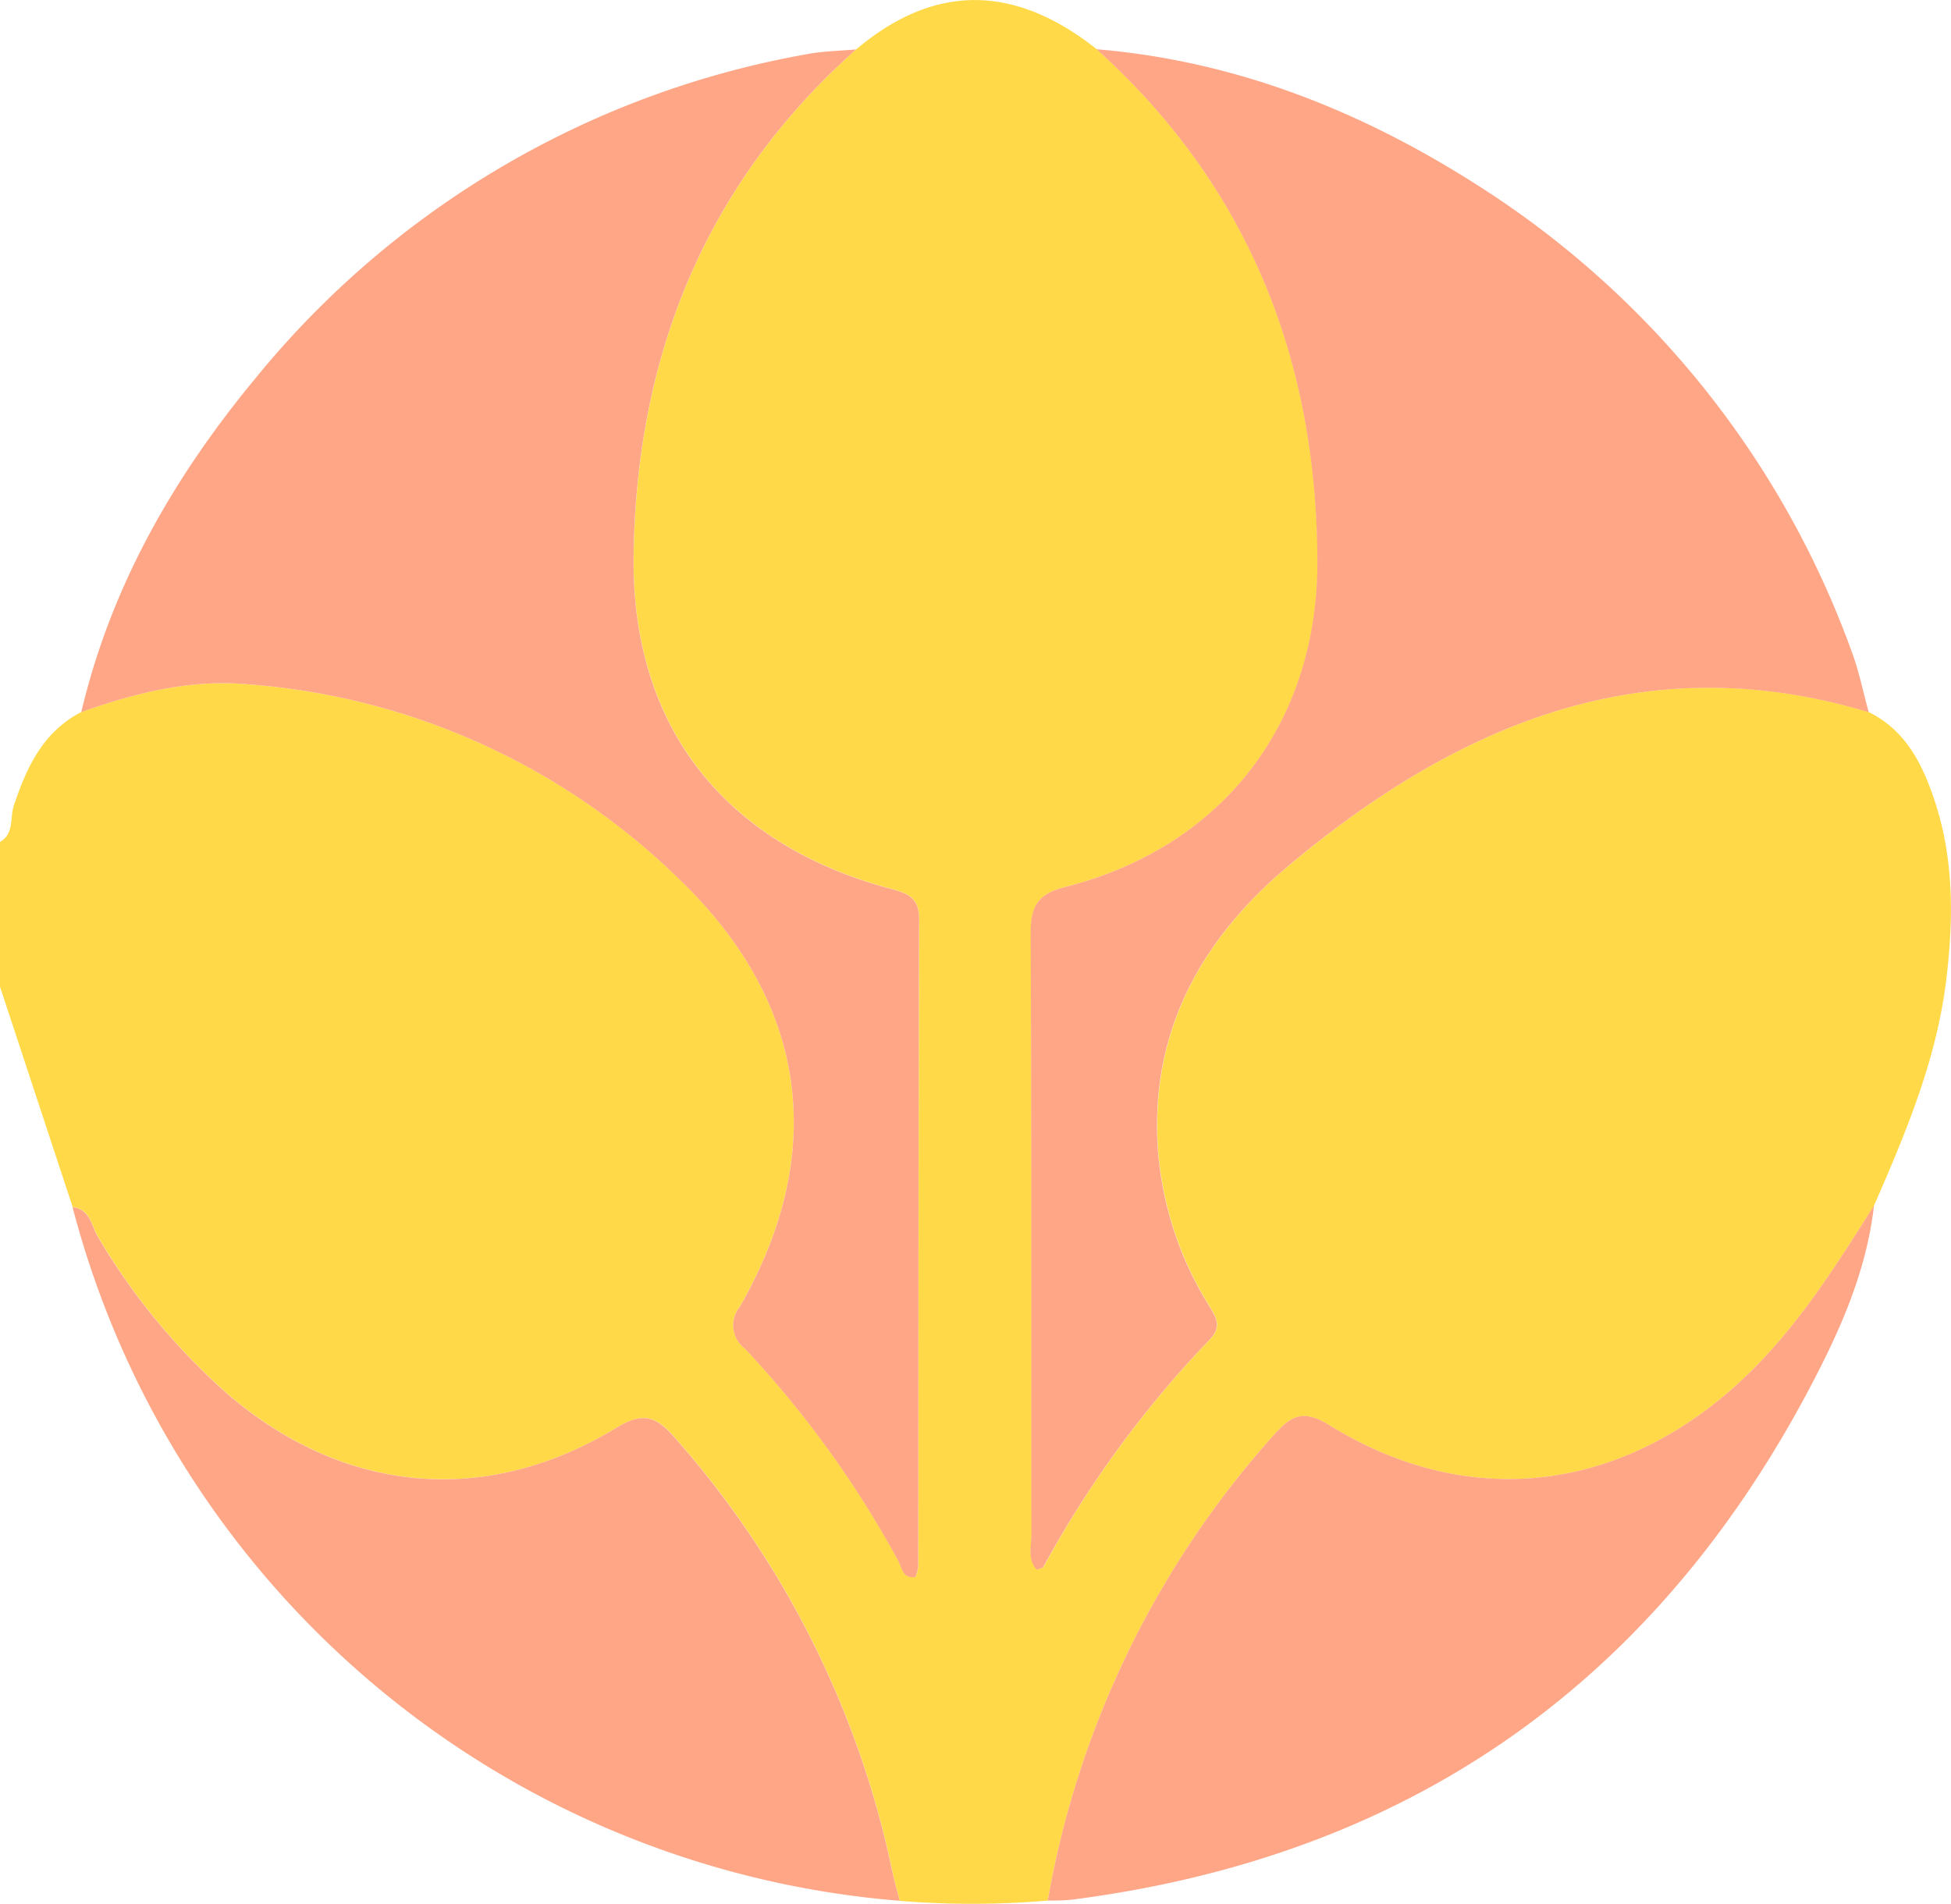 <svg xmlns="http://www.w3.org/2000/svg" width="159.516" height="155.667" viewBox="0 0 159.516 155.667">
  <g id="img27" transform="translate(-51.91 -129.504)">
    <path id="Trazado_123892" data-name="Trazado 123892" d="M51.91,210.183V198.348c1.177-.668.8-1.986,1.131-2.973,1.056-3.157,2.383-6.018,5.513-7.649,4.315-1.523,8.727-2.651,13.34-2.287a56.424,56.424,0,0,1,35.527,15.922c10.532,10.108,12.217,22.334,4.98,34.979a2.391,2.391,0,0,0,.424,3.437,83.529,83.529,0,0,1,12.536,17.348c.3.548.349,1.487,1.414,1.321a3.87,3.87,0,0,0,.223-.9c.018-17.631,0-35.262.069-52.89,0-1.878-1.089-2.149-2.456-2.519-13.481-3.659-21.08-13.241-20.887-27.224.22-16.265,5.814-30.366,18.2-41.38,6.554-5.528,13.108-5.2,19.662,0,12.359,11.149,17.953,25.277,18.055,41.681.087,13.364-7.719,23.523-20.583,26.8-2.3.584-2.874,1.571-2.862,3.795.084,16.385.036,32.773.063,49.159,0,.96-.361,2.037.454,2.892.22-.1.463-.135.536-.262a86.183,86.183,0,0,1,13.541-18.522c1.153-1.162.484-1.965-.108-2.964a28.176,28.176,0,0,1-4.084-12.591c-.689-9.762,3.644-17.369,10.8-23.334,13.761-11.474,29.006-17.98,47.323-12.449,3.009,1.5,4.366,4.231,5.362,7.222,1.6,4.815,1.556,9.747.948,14.712-.794,6.512-3.31,12.476-5.9,18.416-2.925,4.634-5.835,9.271-9.723,13.207-10.006,10.135-23.009,12.037-34.769,4.767-2.179-1.348-3.151-.818-4.574.779a76.772,76.772,0,0,0-18.486,38.07,72.278,72.278,0,0,1-12.106.024c-.2-.8-.439-1.6-.6-2.407A77.386,77.386,0,0,0,107.1,247.061c-1.559-1.781-2.6-2.137-4.815-.794-10.653,6.473-22.232,5.368-31.7-2.732a52.7,52.7,0,0,1-10.656-12.9c-.536-.882-.623-2.275-2.073-2.422Z" transform="translate(0 0)" fill="#ffd947"/>
    <path id="Trazado_123894" data-name="Trazado 123894" d="M74,197.11c2.428-10.31,7.583-19.259,14.243-27.3a75.034,75.034,0,0,1,45.1-26.5c1.312-.25,2.672-.265,4.008-.388-12.38,11.014-17.974,25.115-18.194,41.38-.193,13.99,7.406,23.565,20.887,27.224,1.366.37,2.465.641,2.456,2.519-.066,17.628-.051,35.259-.069,52.89a3.868,3.868,0,0,1-.223.9c-1.065.165-1.113-.773-1.414-1.321a83.53,83.53,0,0,0-12.527-17.345,2.391,2.391,0,0,1-.424-3.437c7.237-12.639,5.564-24.871-4.98-34.979a56.394,56.394,0,0,0-35.527-15.937C82.727,194.453,78.312,195.581,74,197.11Z" transform="translate(-15.443 -9.379)" fill="#ffa686"/>
    <path id="Trazado_123895" data-name="Trazado 123895" d="M337.283,142.89c11.435.954,21.769,5.1,31.3,11.218a75.616,75.616,0,0,1,30.393,37.916c.623,1.637.963,3.382,1.435,5.077-18.314-5.528-33.559.978-47.32,12.452-7.159,5.964-11.492,13.572-10.8,23.333a28.175,28.175,0,0,0,4.083,12.591c.6,1,1.261,1.806.108,2.964a86.591,86.591,0,0,0-13.542,18.522c-.072.126-.316.159-.536.262-.815-.855-.454-1.932-.454-2.892-.027-16.385.021-32.773-.063-49.159,0-2.224.566-3.211,2.862-3.795,12.864-3.274,20.67-13.433,20.583-26.8C355.236,168.152,349.642,154.039,337.283,142.89Z" transform="translate(-195.711 -9.358)" fill="#ffa686"/>
    <path id="Trazado_123896" data-name="Trazado 123896" d="M404.141,457.1c-.617,5.459-2.85,10.388-5.371,15.133q-19.352,36.412-60.314,41.633a18.318,18.318,0,0,1-1.866.057,76.772,76.772,0,0,1,18.486-38.07c1.423-1.6,2.407-2.128,4.574-.779,11.76,7.273,24.763,5.368,34.769-4.764C398.306,466.371,401.216,461.734,404.141,457.1Z" transform="translate(-199.013 -229.015)" fill="#ffa686"/>
    <path id="Trazado_123897" data-name="Trazado 123897" d="M139.256,514.252A76.232,76.232,0,0,1,71.63,457.54c1.447.147,1.535,1.541,2.07,2.422a52.816,52.816,0,0,0,10.656,12.9c9.467,8.1,21.046,9.205,31.7,2.732,2.212-1.342,3.253-.987,4.815.794a77.386,77.386,0,0,1,17.778,35.461C138.817,512.654,139.052,513.451,139.256,514.252Z" transform="translate(-13.786 -229.322)" fill="#ffa686"/>
  </g>
</svg>
